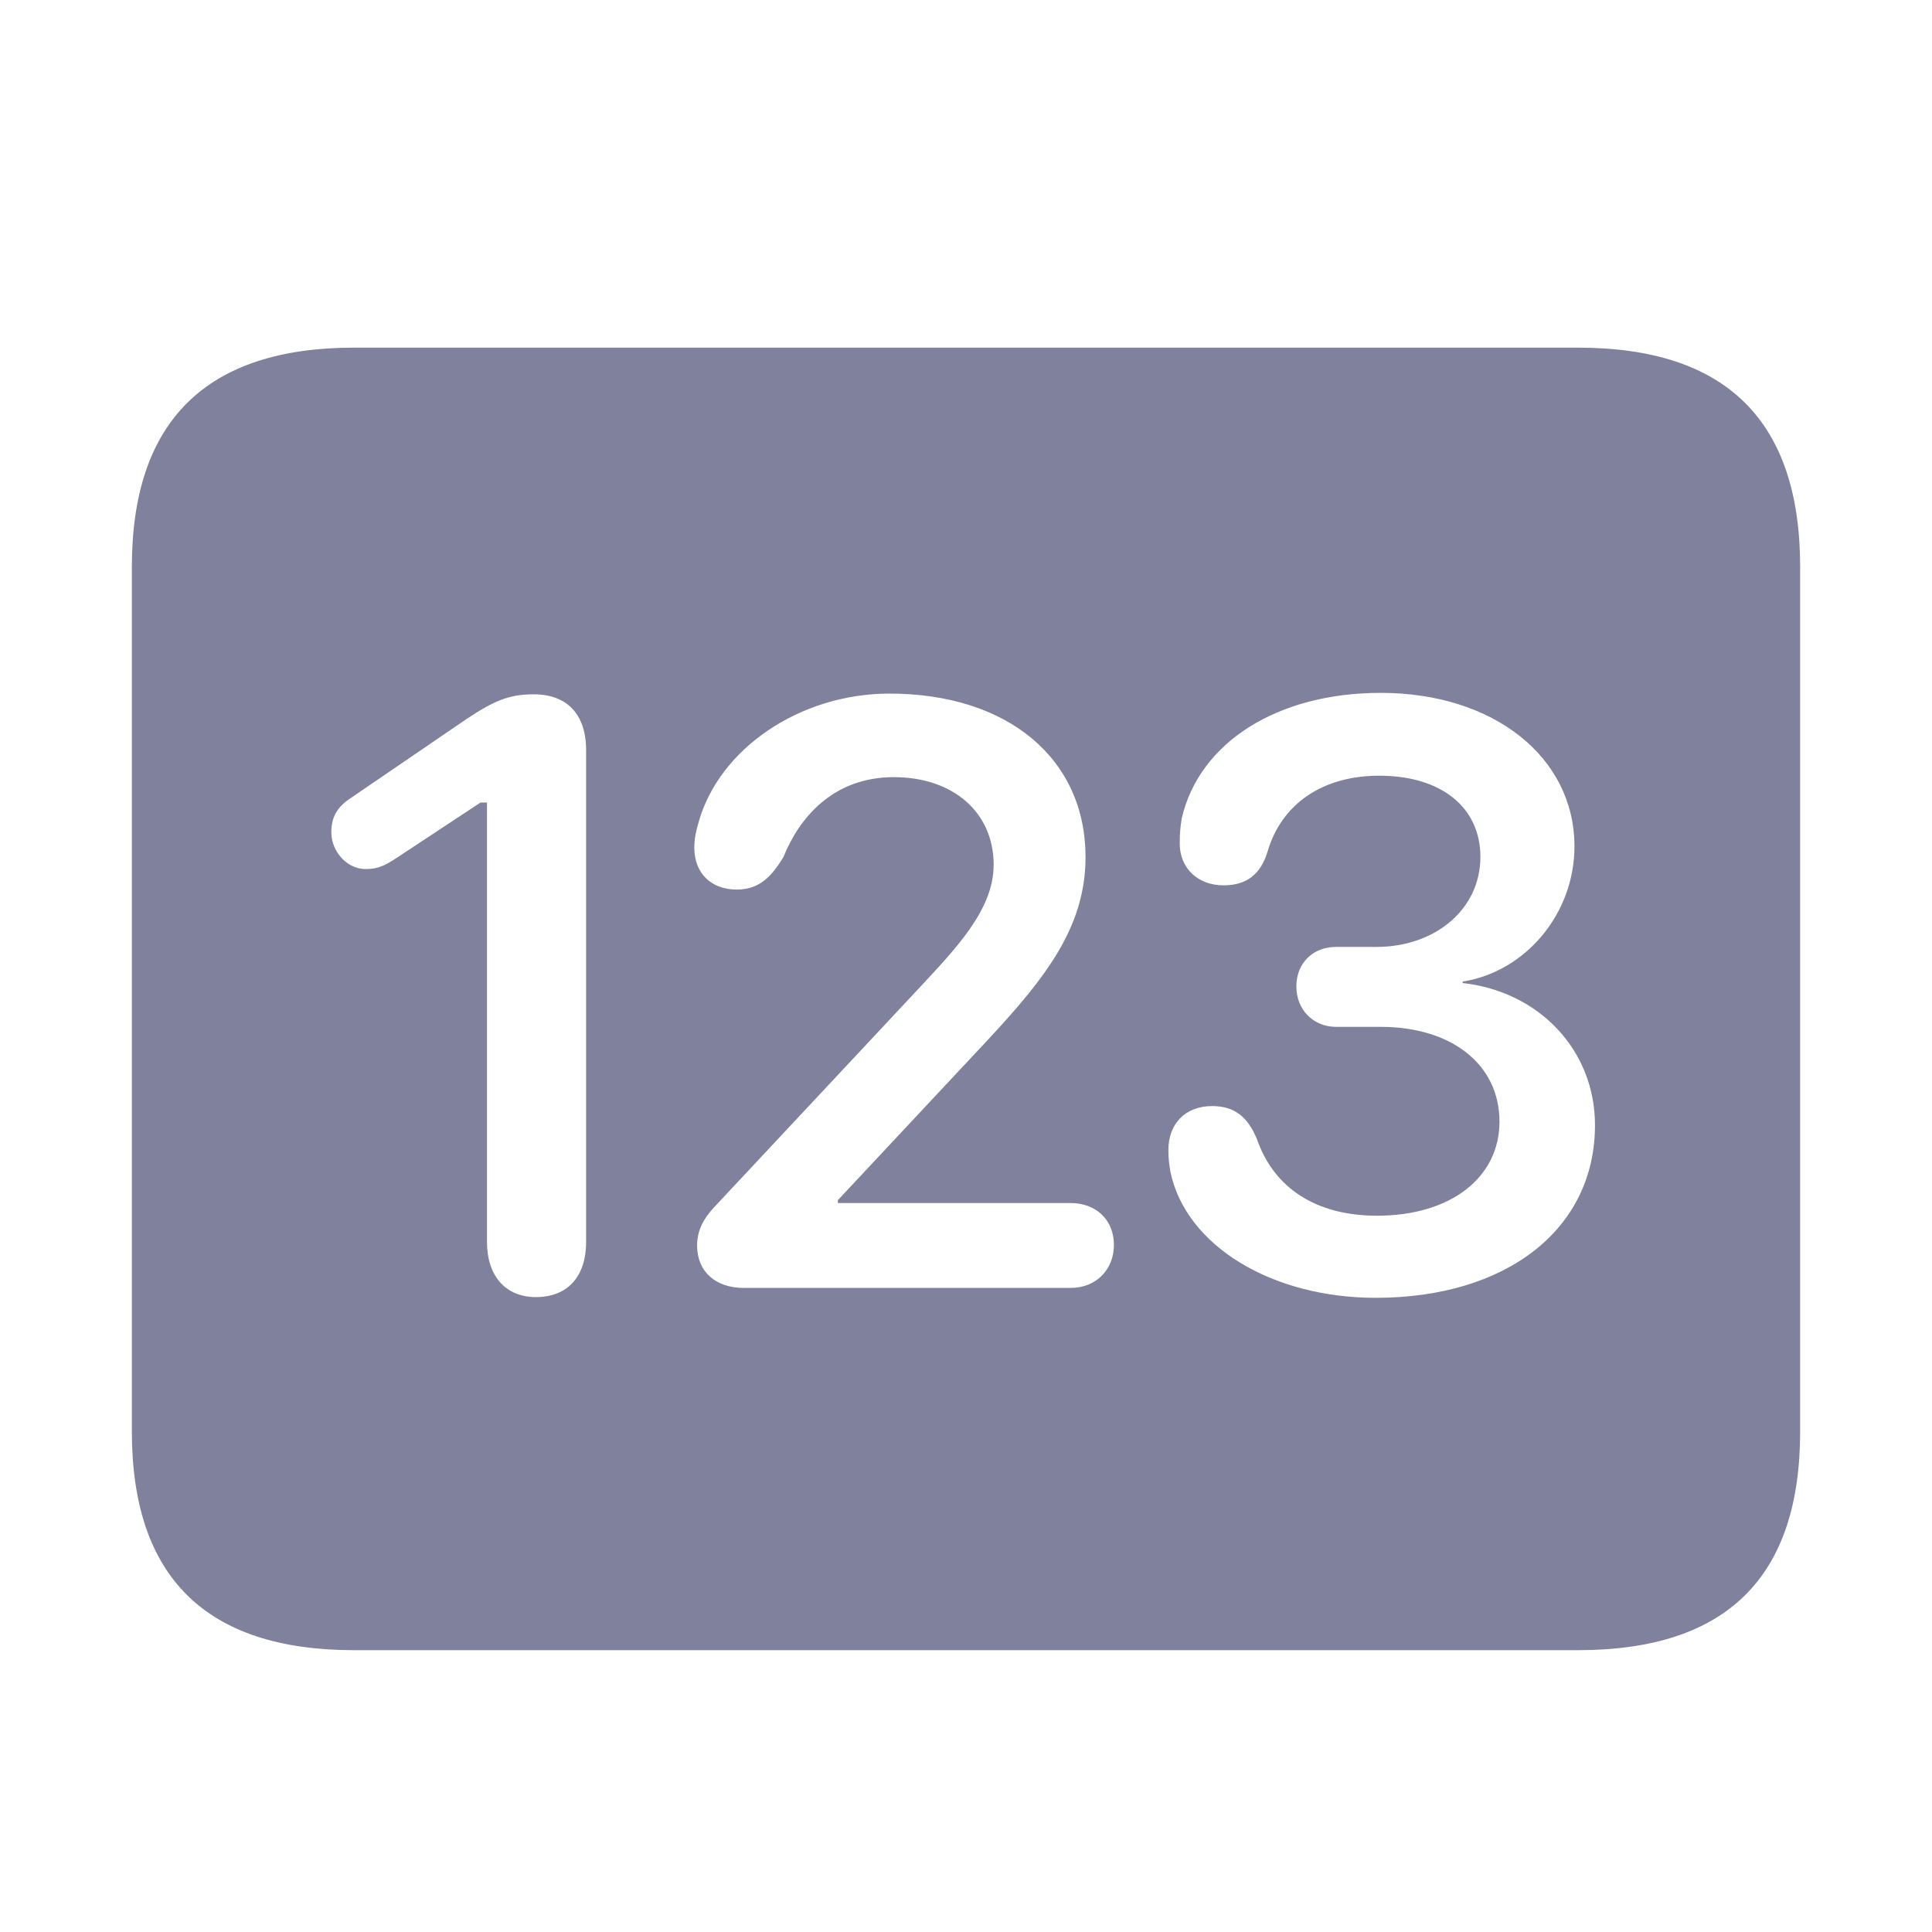 <svg width="16" height="16" viewBox="0 0 16 16" fill="none" xmlns="http://www.w3.org/2000/svg">
<path d="M2.932 13.666H13.068C14.299 13.666 14.908 13.062 14.908 11.855V4.695C14.908 3.488 14.299 2.879 13.068 2.879H2.932C1.707 2.879 1.092 3.488 1.092 4.695V11.855C1.092 13.062 1.707 13.666 2.932 13.666ZM11.393 10.748C10.537 10.748 9.822 10.32 9.693 9.705C9.682 9.635 9.676 9.6 9.676 9.523C9.676 9.312 9.811 9.16 10.039 9.16C10.221 9.16 10.332 9.248 10.408 9.43C10.549 9.84 10.9 10.068 11.404 10.068C12.014 10.068 12.418 9.752 12.418 9.289C12.418 8.814 12.02 8.504 11.434 8.504H11.065C10.877 8.504 10.736 8.363 10.736 8.17C10.736 7.971 10.877 7.842 11.065 7.842H11.398C11.891 7.842 12.26 7.525 12.26 7.098C12.26 6.682 11.932 6.424 11.422 6.424C10.959 6.424 10.613 6.652 10.496 7.057C10.438 7.244 10.32 7.332 10.133 7.332C9.916 7.332 9.77 7.186 9.77 6.986C9.77 6.898 9.775 6.852 9.787 6.775C9.934 6.148 10.578 5.738 11.434 5.738C12.371 5.738 13.039 6.271 13.039 7.01C13.039 7.566 12.635 8.047 12.113 8.129V8.141C12.746 8.211 13.209 8.697 13.209 9.318C13.209 10.18 12.477 10.748 11.393 10.748ZM6.16 10.666C5.926 10.666 5.773 10.531 5.773 10.315C5.773 10.191 5.826 10.092 5.914 9.998L7.607 8.188C7.912 7.859 8.229 7.537 8.229 7.162C8.229 6.729 7.895 6.436 7.402 6.436C6.898 6.436 6.617 6.775 6.488 7.098C6.395 7.25 6.295 7.367 6.102 7.367C5.885 7.367 5.75 7.227 5.75 7.021C5.75 6.945 5.762 6.893 5.785 6.811C5.955 6.201 6.623 5.744 7.367 5.744C8.346 5.744 8.99 6.283 8.99 7.098C8.99 7.678 8.656 8.1 8.188 8.604L6.939 9.939V9.963H8.867C9.078 9.963 9.225 10.104 9.225 10.309C9.225 10.514 9.078 10.666 8.867 10.666H6.16ZM4.438 10.742C4.186 10.742 4.033 10.566 4.033 10.285V6.646H3.98L3.295 7.098C3.166 7.186 3.107 7.197 3.025 7.197C2.879 7.197 2.744 7.057 2.744 6.893C2.744 6.775 2.785 6.688 2.902 6.611L3.863 5.955C4.092 5.803 4.215 5.75 4.42 5.75C4.695 5.75 4.854 5.914 4.854 6.213V10.285C4.854 10.572 4.701 10.742 4.438 10.742Z" fill="#80819C"/>
</svg>

